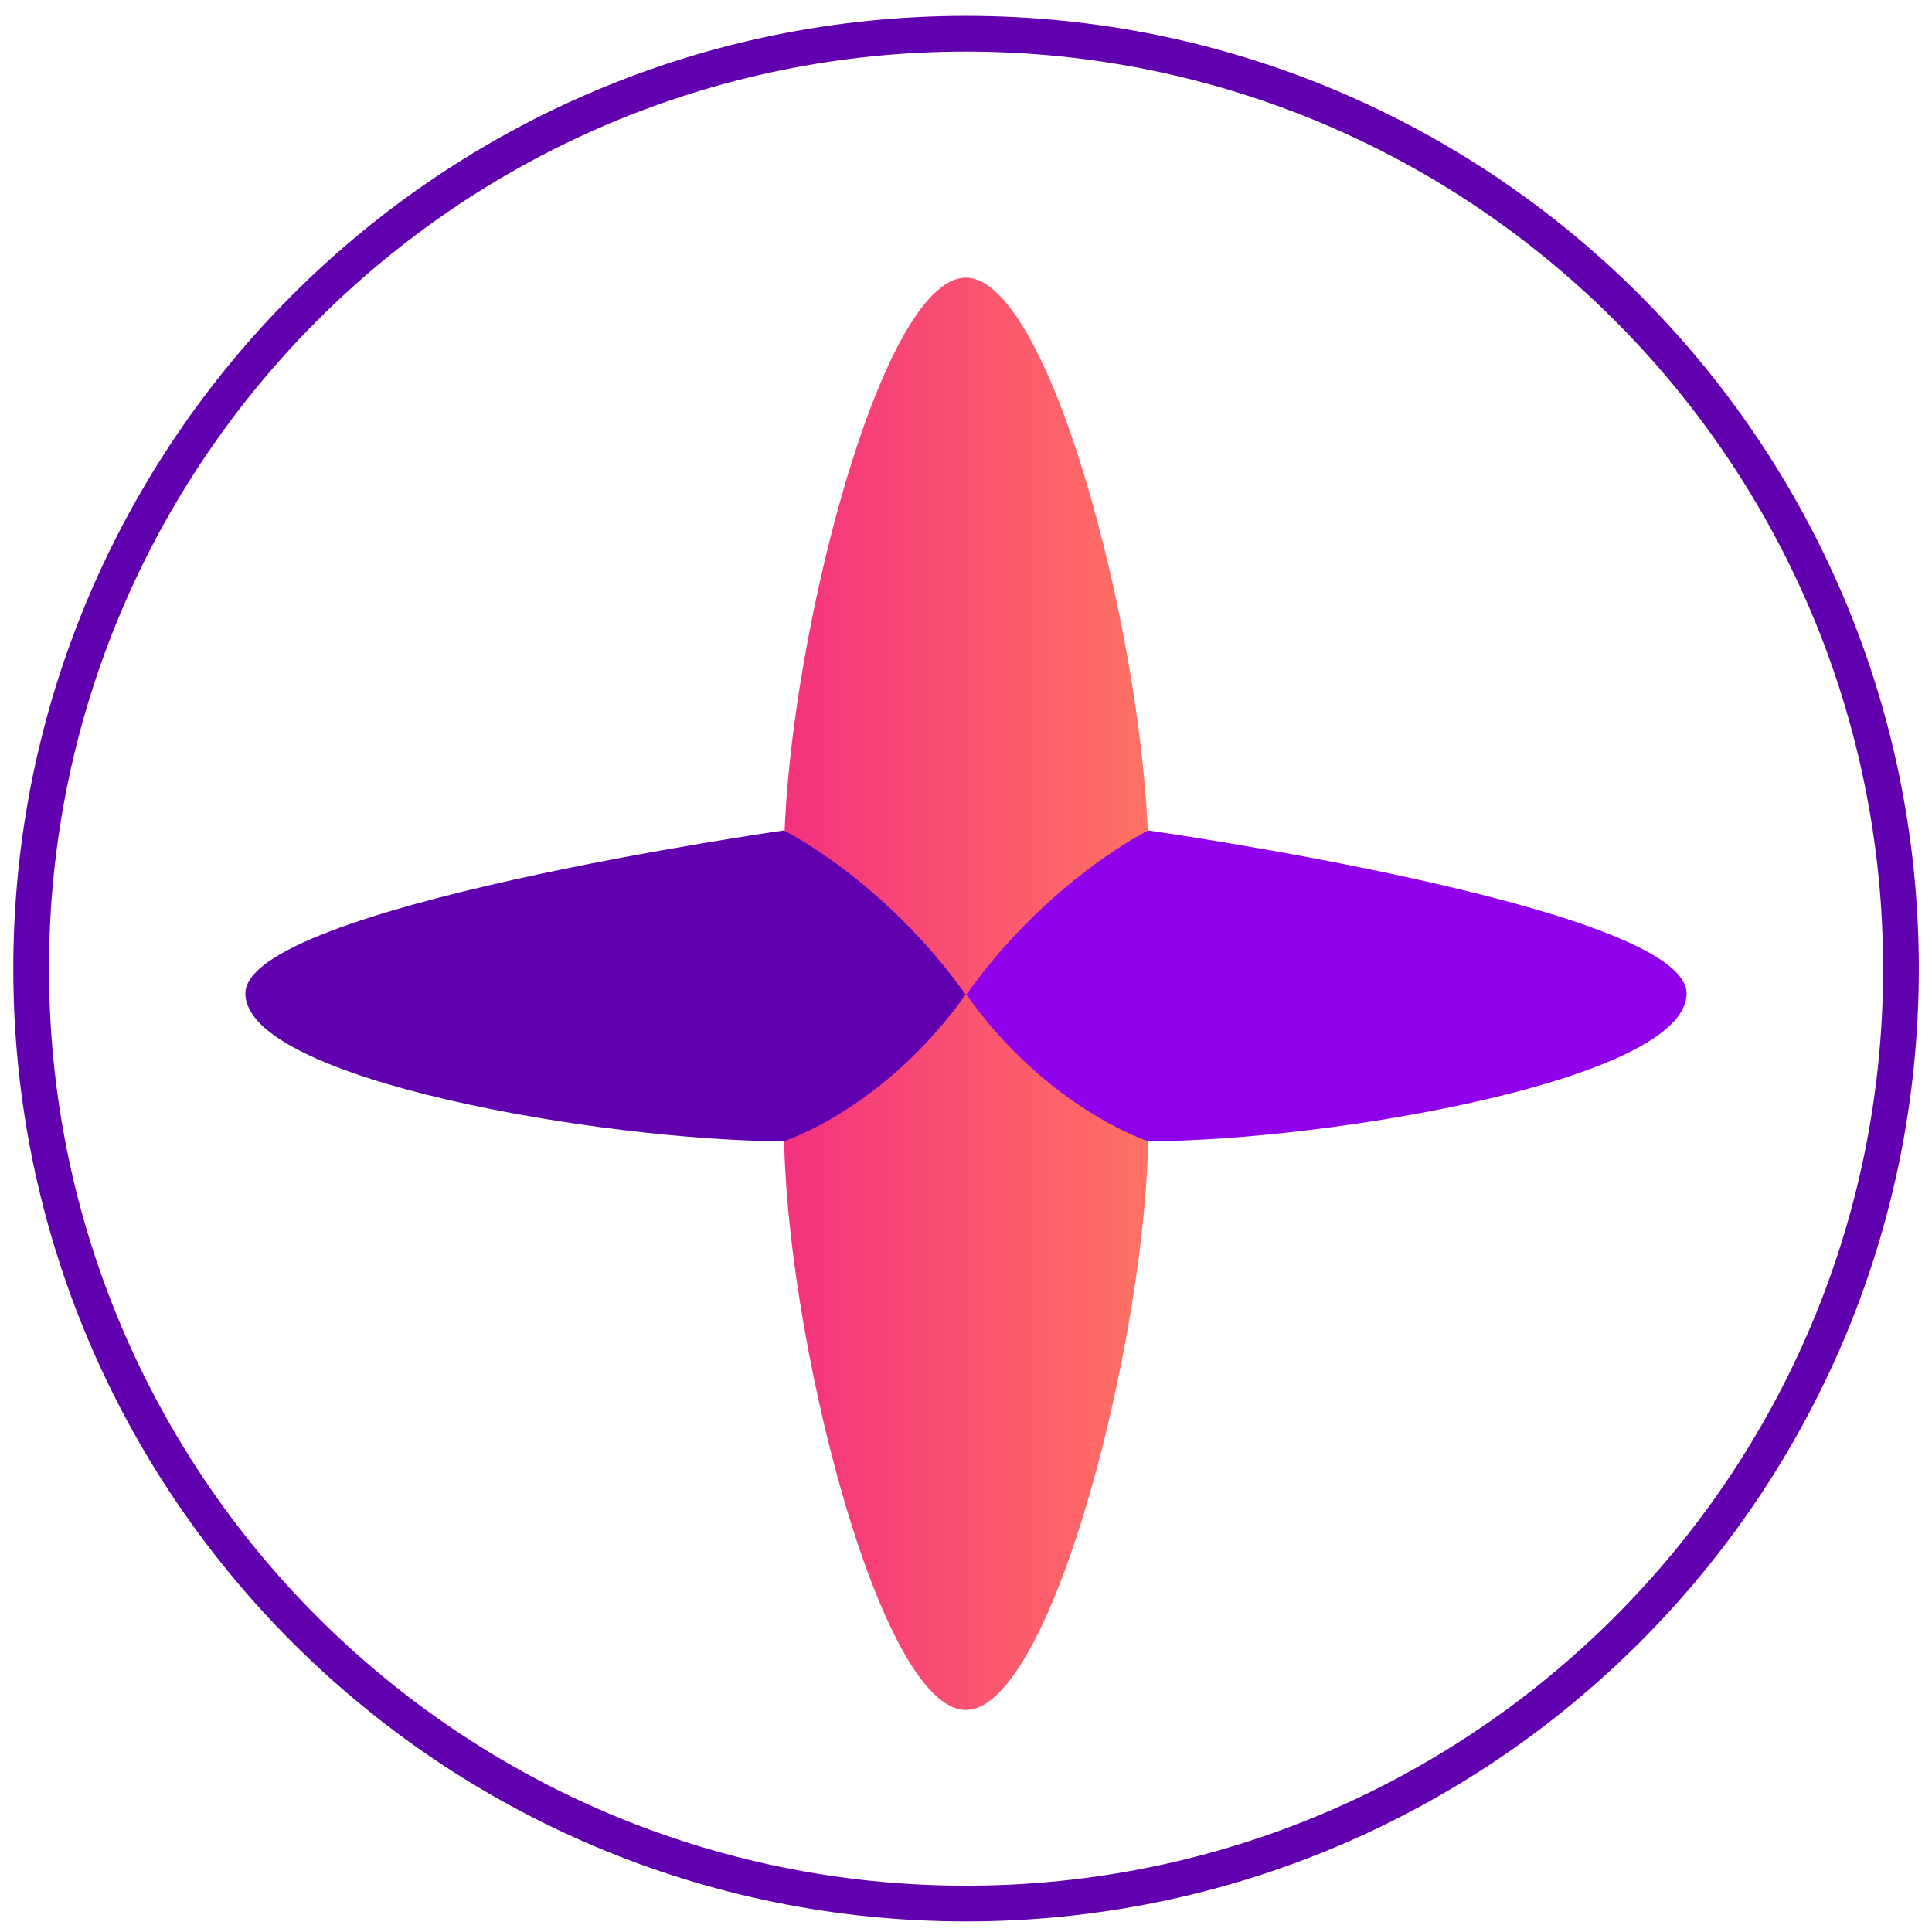 <svg width="116" height="116" viewBox="0 0 116 116" fill="none" xmlns="http://www.w3.org/2000/svg">
<path fill-rule="evenodd" clip-rule="evenodd" d="M57.999 0.953C26.406 0.953 0.798 26.57 0.798 58.163C0.798 89.756 26.406 115.364 57.999 115.364C89.592 115.364 115.209 89.756 115.209 58.163C115.209 26.57 89.592 0.953 57.999 0.953ZM57.999 3.097C88.408 3.097 113.065 27.754 113.065 58.163C113.065 88.572 88.408 113.22 57.999 113.22C27.59 113.22 2.942 88.572 2.942 58.163C2.942 27.754 27.59 3.097 57.999 3.097Z" fill="#6000AF"/>
<path fill-rule="evenodd" clip-rule="evenodd" d="M57.985 16.673C52.792 16.696 47.072 39.476 47.073 51.647C51.578 55.175 51.37 55.136 57.717 59.67C51.37 64.204 51.578 64.165 47.073 67.694C47.072 79.864 52.792 102.645 57.985 102.668C57.988 102.667 57.991 102.668 57.994 102.668C63.187 102.645 68.948 79.864 68.948 67.694C64.443 64.166 64.736 64.202 58.396 59.67C64.736 55.138 64.443 55.175 68.948 51.647C68.948 39.476 63.187 16.696 57.994 16.673C57.991 16.673 57.988 16.673 57.985 16.673Z" fill="url(#paint0_linear)"/>
<path fill-rule="evenodd" clip-rule="evenodd" d="M47.062 49.862C47.062 49.862 14.757 54.451 14.734 59.644C14.734 59.647 14.734 59.65 14.734 59.653C14.757 64.846 36.256 68.499 47.062 68.522C47.062 68.522 53.062 66.606 57.958 59.745C57.97 59.745 57.987 59.745 58 59.745C57.986 59.726 57.988 59.73 57.974 59.711C57.985 59.696 57.989 59.702 58 59.686C57.99 59.686 57.967 59.686 57.958 59.686C53.062 52.824 47.062 49.862 47.062 49.862Z" fill="#6000AF"/>
<path fill-rule="evenodd" clip-rule="evenodd" d="M58 59.686C58.011 59.702 58.014 59.696 58.025 59.711C58.012 59.73 58.013 59.726 58 59.745C58.013 59.745 58.029 59.745 58.042 59.745C62.937 66.606 68.938 68.522 68.938 68.522C79.744 68.499 101.242 64.846 101.265 59.653V59.644C101.242 54.451 68.938 49.862 68.938 49.862C68.938 49.862 62.938 52.824 58.042 59.686C58.033 59.686 58.009 59.686 58 59.686Z" fill="#8F00EB"/>
<defs>
<linearGradient id="paint0_linear" x1="47.073" y1="59.67" x2="68.948" y2="59.67" gradientUnits="userSpaceOnUse">
<stop stop-color="#F4317E"/>
<stop offset="0.993" stop-color="#FF7263"/>
</linearGradient>
</defs>
</svg>
